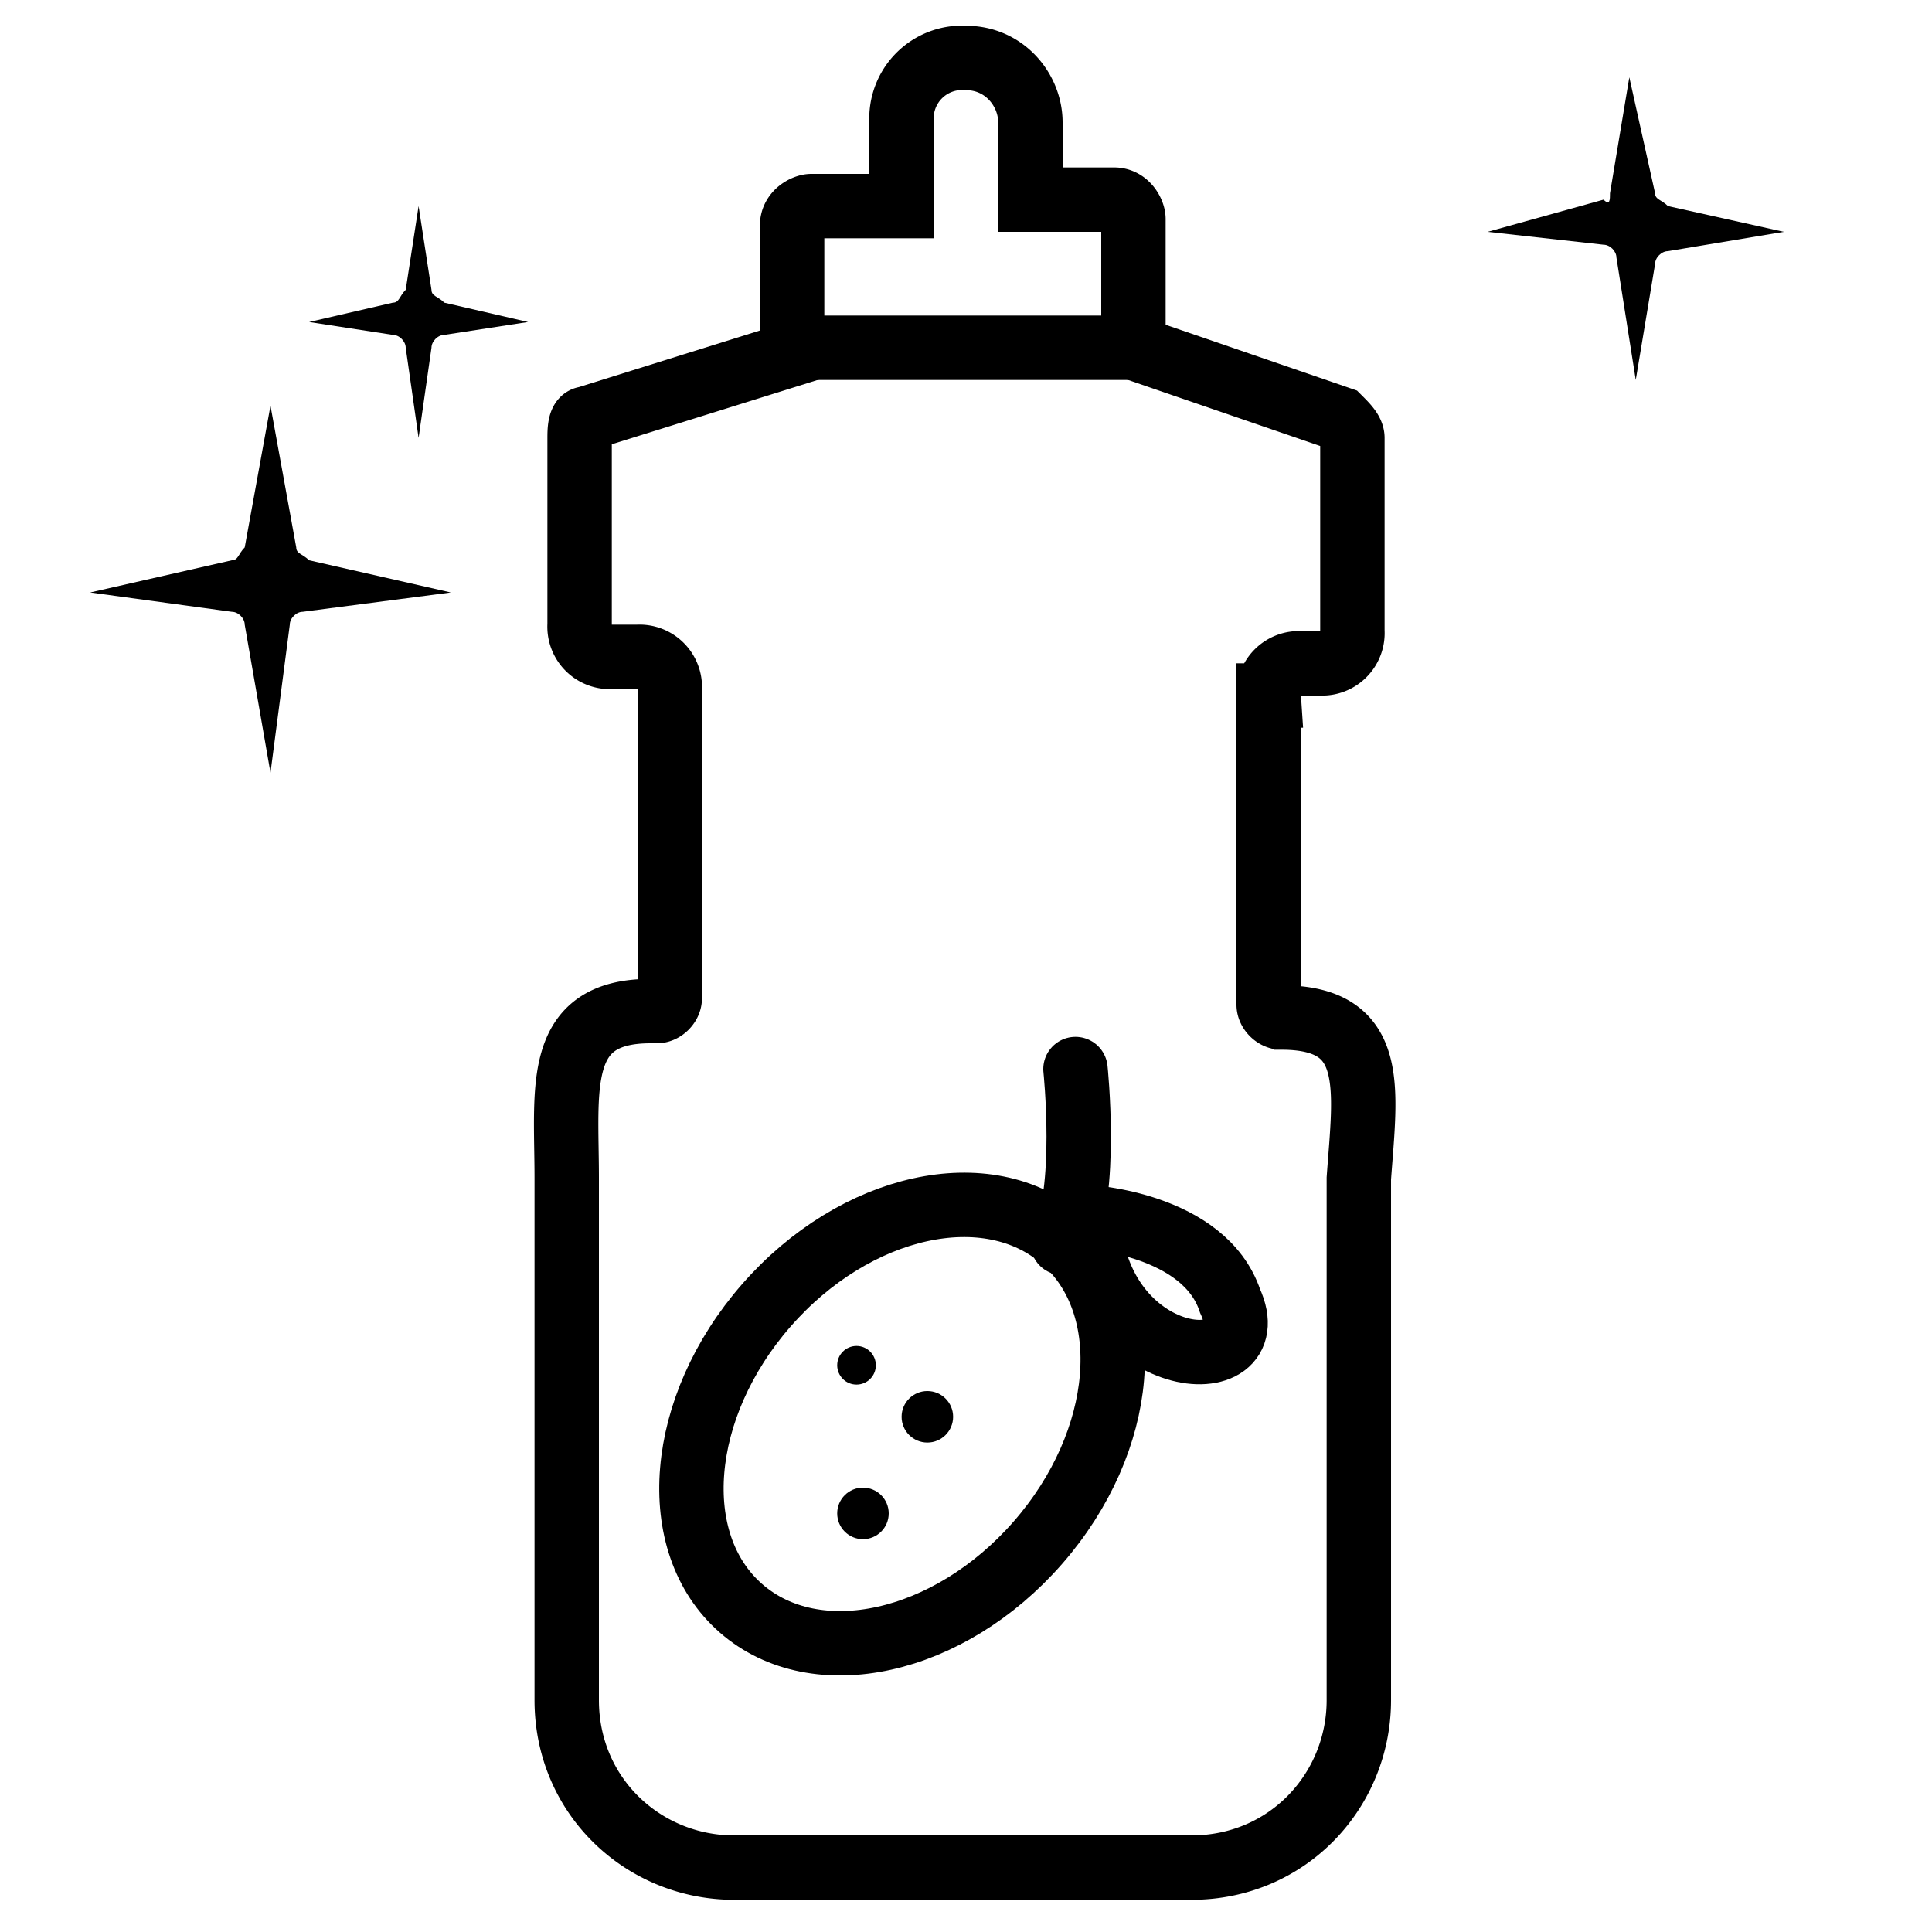 <svg xmlns="http://www.w3.org/2000/svg" viewBox="0 0 30 30"><g fill="none" stroke="#000" stroke-miterlimit="10"><path d="M19.9 15.8c-.1 0-.2-.1-.2-.2v-4.8a.47.47 0 0 1 .5-.5h.3a.47.47 0 0 0 .5-.5v-3c0-.1-.1-.2-.2-.3l-3.2-1.1v-2c0-.1-.1-.3-.3-.3H16V1.9c0-.5-.4-1-1-1a.94.94 0 0 0-1 1v1.3h-1.4c-.1 0-.3.1-.3.3v2l-3.2 1c-.1 0-.1.2-.1.3v2.9a.47.47 0 0 0 .5.5h.4a.47.47 0 0 1 .5.5v4.8c0 .1-.1.2-.2.2h-.1c-1.5 0-1.3 1.2-1.3 2.6v8.1c0 1.5 1.2 2.6 2.6 2.6h7.1c1.5 0 2.6-1.2 2.6-2.6v-8.1c.1-1.4.3-2.5-1.2-2.5z"/><path d="M12.1 5.4h5.8"/></g><path d="M4.2 12l-.4-2.3c0-.1-.1-.2-.2-.2l-2.2-.3 2.2-.5c.1 0 .1-.1.2-.2l.4-2.2.4 2.2c0 .1.1.1.2.2l2.2.5-2.3.3c-.1 0-.2.1-.2.2L4.2 12zm2.3-5.2l-.2-1.4c0-.1-.1-.2-.2-.2L4.8 5l1.3-.3c.1 0 .1-.1.2-.2l.2-1.3.2 1.3c0 .1.1.1.2.2l1.3.3-1.3.2c-.1 0-.2.1-.2.2l-.2 1.4zm18.9-.9L25.1 4c0-.1-.1-.2-.2-.2l-1.8-.2 1.8-.5c.1.1.1 0 .1-.1l.3-1.8.4 1.8c0 .1.1.1.2.2l1.8.4-1.8.3c-.1 0-.2.1-.2.2l-.3 1.8z"/><ellipse transform="matrix(.658 -.753 .753 .658 -11.846 18.113)" cx="14" cy="22.1" rx="3.8" ry="2.8" fill="none" stroke="#000"/><circle cx="13.3" cy="21.2" r=".3"/><circle cx="13.4" cy="23.5" r=".4"/><circle cx="14.4" cy="22" r=".4"/><g fill="none" stroke="#000" stroke-miterlimit="10"><path d="M16.7 16.6s.2 1.9-.2 2.7" stroke-linecap="round"/><path d="M16.9 18.9s1.8.1 2.2 1.3c.6 1.3-2.1 1.1-2.2-1.3z"/></g></svg>